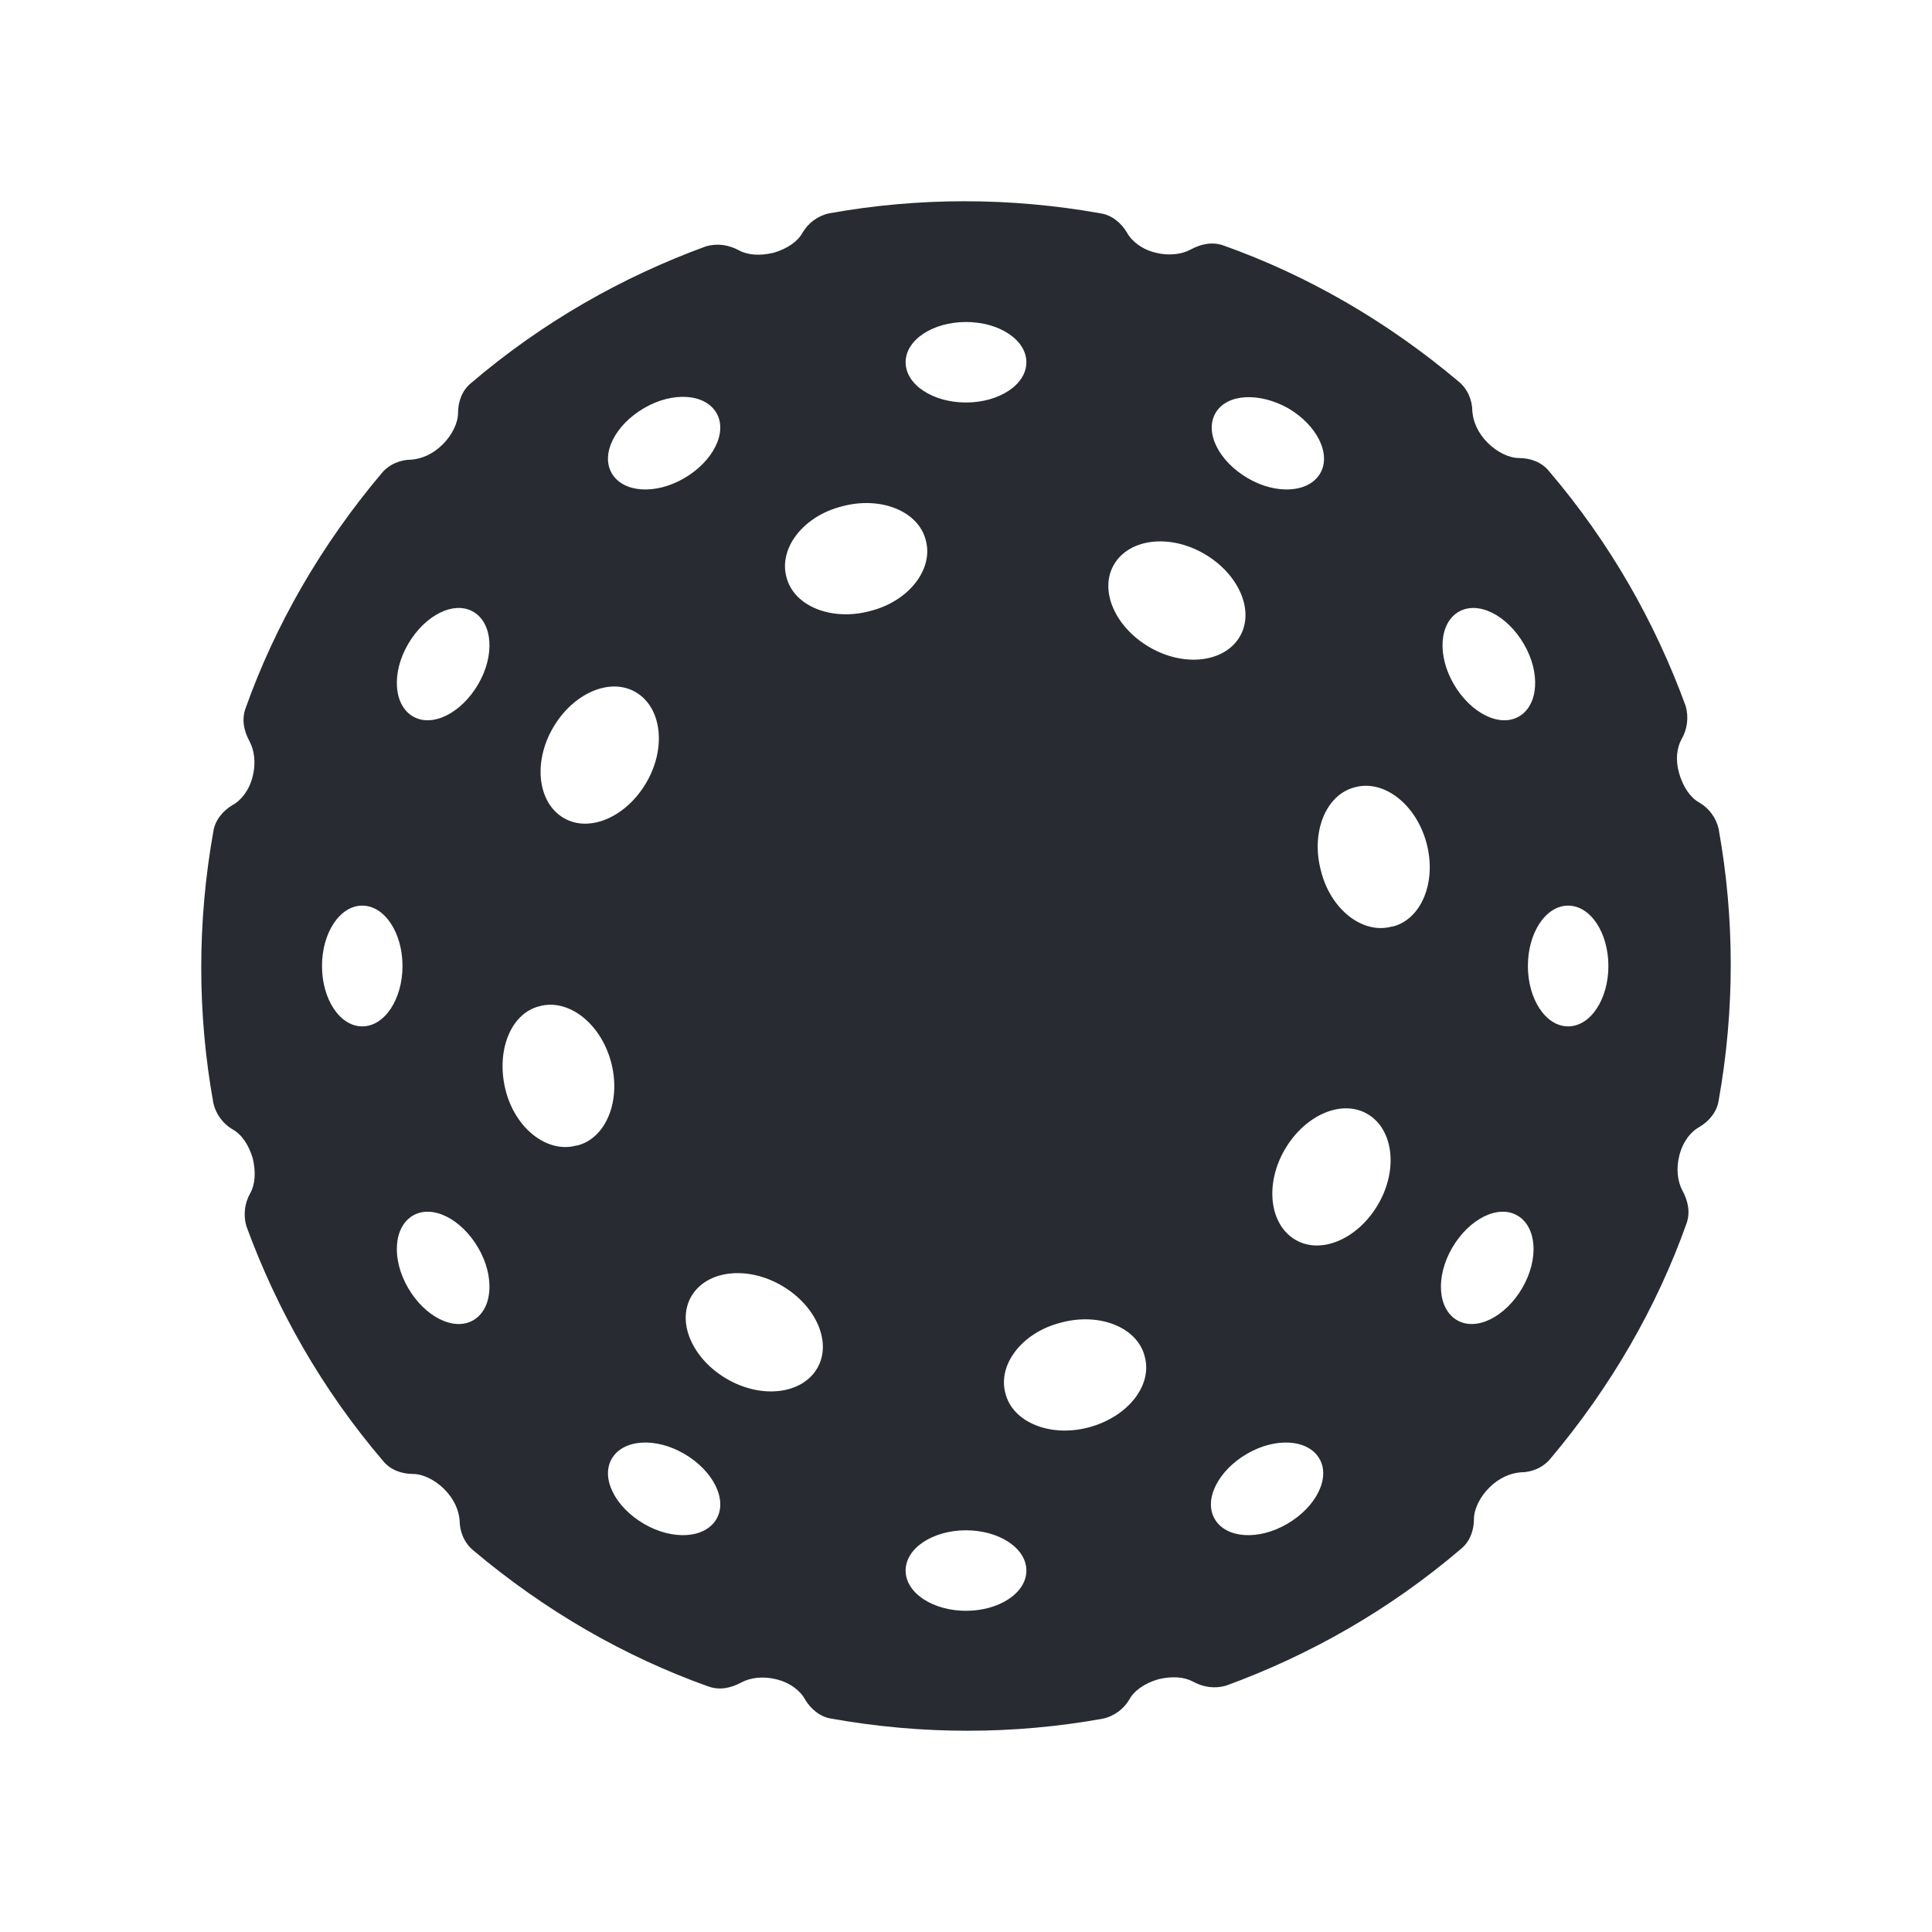 <svg width="24" height="24" viewBox="0 0 24 24" fill="none" xmlns="http://www.w3.org/2000/svg">
<path d="M21.35 10.3C21.32 10.16 21.23 10.04 21.11 9.97C21 9.91 20.91 9.78 20.86 9.61C20.81 9.44 20.83 9.29 20.89 9.18C20.96 9.06 20.98 8.91 20.94 8.77C20.56 7.73 20 6.74 19.24 5.85C19.15 5.74 19.01 5.69 18.87 5.69C18.75 5.69 18.6 5.62 18.48 5.5C18.36 5.38 18.3 5.24 18.29 5.11C18.29 4.97 18.23 4.83 18.12 4.74C17.23 3.99 16.24 3.42 15.2 3.05C15.06 3 14.92 3.03 14.79 3.1C14.68 3.16 14.52 3.18 14.36 3.14C14.19 3.1 14.06 3 14 2.89C13.93 2.77 13.81 2.67 13.67 2.65C12.55 2.45 11.41 2.45 10.3 2.65C10.16 2.68 10.04 2.77 9.97 2.89C9.91 3 9.78 3.09 9.61 3.14C9.44 3.18 9.29 3.17 9.18 3.11C9.05 3.04 8.91 3.02 8.77 3.06C7.73 3.44 6.74 4 5.85 4.76C5.74 4.85 5.69 4.99 5.69 5.13C5.69 5.25 5.62 5.4 5.5 5.52C5.38 5.64 5.24 5.7 5.11 5.71C4.97 5.71 4.83 5.77 4.74 5.88C3.99 6.77 3.42 7.76 3.05 8.8C3 8.94 3.03 9.08 3.1 9.21C3.16 9.32 3.18 9.48 3.14 9.64C3.1 9.81 3 9.94 2.89 10C2.77 10.07 2.67 10.19 2.65 10.33C2.45 11.45 2.45 12.59 2.65 13.7C2.68 13.84 2.77 13.96 2.89 14.03C3 14.09 3.09 14.22 3.14 14.39C3.18 14.56 3.17 14.71 3.11 14.82C3.04 14.94 3.02 15.09 3.06 15.23C3.44 16.27 4 17.26 4.76 18.15C4.85 18.26 4.99 18.31 5.13 18.31C5.25 18.31 5.4 18.38 5.52 18.5C5.64 18.62 5.7 18.76 5.71 18.89C5.71 19.03 5.77 19.17 5.88 19.26C6.77 20.01 7.76 20.58 8.8 20.95C8.94 21 9.08 20.97 9.21 20.9C9.32 20.84 9.48 20.82 9.64 20.86C9.81 20.9 9.94 21 10 21.11C10.07 21.23 10.19 21.33 10.33 21.35C11.45 21.55 12.59 21.55 13.7 21.35C13.84 21.32 13.96 21.23 14.03 21.11C14.09 21 14.22 20.91 14.39 20.86C14.56 20.82 14.71 20.83 14.82 20.89C14.95 20.96 15.09 20.98 15.23 20.94C16.27 20.56 17.26 20 18.15 19.24C18.26 19.15 18.31 19.01 18.31 18.87C18.31 18.75 18.38 18.6 18.5 18.48C18.62 18.36 18.76 18.3 18.89 18.29C19.03 18.29 19.17 18.23 19.26 18.12C20.01 17.23 20.58 16.24 20.95 15.2C21 15.06 20.97 14.92 20.9 14.79C20.84 14.68 20.82 14.52 20.86 14.36C20.9 14.19 21 14.06 21.11 14C21.23 13.93 21.33 13.81 21.35 13.67C21.55 12.55 21.55 11.41 21.35 10.3ZM18.12 7.6C18.36 7.46 18.72 7.64 18.93 8C19.14 8.36 19.11 8.76 18.87 8.9C18.63 9.04 18.27 8.86 18.06 8.5C17.85 8.14 17.88 7.74 18.12 7.6ZM15.1 5.13C15.24 4.89 15.64 4.87 16 5.07C16.36 5.28 16.54 5.64 16.4 5.88C16.26 6.12 15.86 6.15 15.5 5.94C15.14 5.73 14.96 5.37 15.1 5.13ZM12 4C12.41 4 12.75 4.22 12.75 4.5C12.75 4.78 12.41 5 12 5C11.59 5 11.25 4.78 11.25 4.5C11.25 4.22 11.59 4 12 4ZM8 5.07C8.36 4.86 8.76 4.89 8.9 5.13C9.04 5.37 8.86 5.73 8.5 5.94C8.14 6.15 7.74 6.12 7.6 5.88C7.46 5.64 7.64 5.28 8 5.07ZM6.87 9.04C7.12 8.61 7.58 8.41 7.9 8.6C8.22 8.79 8.28 9.29 8.03 9.72C7.78 10.15 7.32 10.35 7 10.16C6.68 9.97 6.62 9.47 6.87 9.04ZM4.5 12.75C4.22 12.75 4 12.41 4 12C4 11.59 4.22 11.25 4.5 11.25C4.78 11.25 5 11.59 5 12C5 12.41 4.78 12.75 4.5 12.75ZM5.88 16.4C5.64 16.54 5.28 16.36 5.07 16C4.86 15.64 4.89 15.24 5.13 15.1C5.37 14.96 5.73 15.14 5.94 15.5C6.15 15.86 6.12 16.26 5.88 16.4ZM5.94 8.5C5.73 8.86 5.37 9.04 5.13 8.9C4.89 8.76 4.86 8.36 5.07 8C5.28 7.64 5.64 7.46 5.88 7.6C6.12 7.74 6.15 8.14 5.94 8.5ZM7.16 14.23C6.8 14.33 6.4 14.02 6.28 13.54C6.16 13.06 6.34 12.59 6.7 12.5C7.06 12.4 7.46 12.71 7.59 13.19C7.72 13.67 7.53 14.14 7.17 14.23H7.16ZM8.9 18.87C8.76 19.11 8.36 19.14 8 18.93C7.64 18.72 7.46 18.36 7.6 18.12C7.74 17.88 8.14 17.85 8.5 18.06C8.86 18.27 9.04 18.63 8.9 18.87ZM10.15 17C9.96 17.32 9.46 17.38 9.03 17.13C8.6 16.88 8.4 16.42 8.59 16.1C8.78 15.78 9.28 15.72 9.71 15.97C10.14 16.22 10.34 16.68 10.15 17ZM9.77 7.17C9.67 6.81 9.98 6.41 10.46 6.29C10.94 6.16 11.41 6.35 11.5 6.71C11.6 7.07 11.29 7.47 10.81 7.59C10.33 7.72 9.86 7.53 9.77 7.17ZM12 20.01C11.59 20.01 11.25 19.79 11.25 19.51C11.25 19.23 11.59 19.01 12 19.01C12.41 19.01 12.75 19.23 12.75 19.51C12.75 19.79 12.41 20.01 12 20.01ZM13.53 17.73C13.05 17.86 12.58 17.67 12.49 17.31C12.39 16.95 12.7 16.55 13.18 16.43C13.66 16.3 14.13 16.49 14.22 16.85C14.32 17.21 14.01 17.6 13.53 17.73ZM14.28 8.04C13.85 7.79 13.65 7.33 13.84 7.01C14.03 6.69 14.53 6.63 14.96 6.88C15.39 7.13 15.59 7.59 15.4 7.91C15.21 8.23 14.71 8.29 14.28 8.04ZM15.99 18.93C15.63 19.14 15.23 19.11 15.09 18.87C14.95 18.63 15.13 18.27 15.49 18.06C15.85 17.85 16.25 17.88 16.39 18.12C16.53 18.36 16.35 18.72 15.99 18.93ZM17.12 14.96C16.87 15.39 16.41 15.59 16.09 15.4C15.77 15.21 15.71 14.71 15.96 14.28C16.21 13.85 16.67 13.65 16.99 13.84C17.31 14.03 17.37 14.53 17.12 14.96ZM17.29 11.51C16.93 11.61 16.53 11.3 16.41 10.82C16.28 10.34 16.47 9.87 16.83 9.78C17.19 9.68 17.59 9.99 17.72 10.47C17.85 10.95 17.66 11.42 17.3 11.51H17.29ZM18.91 16C18.7 16.36 18.34 16.54 18.1 16.4C17.86 16.26 17.83 15.86 18.04 15.5C18.25 15.14 18.61 14.96 18.85 15.1C19.09 15.24 19.12 15.64 18.91 16ZM19.48 12.75C19.2 12.75 18.98 12.41 18.98 12C18.98 11.59 19.2 11.25 19.48 11.25C19.76 11.25 19.98 11.59 19.98 12C19.98 12.41 19.76 12.75 19.48 12.75Z" fill="#282B32"/>
</svg>
